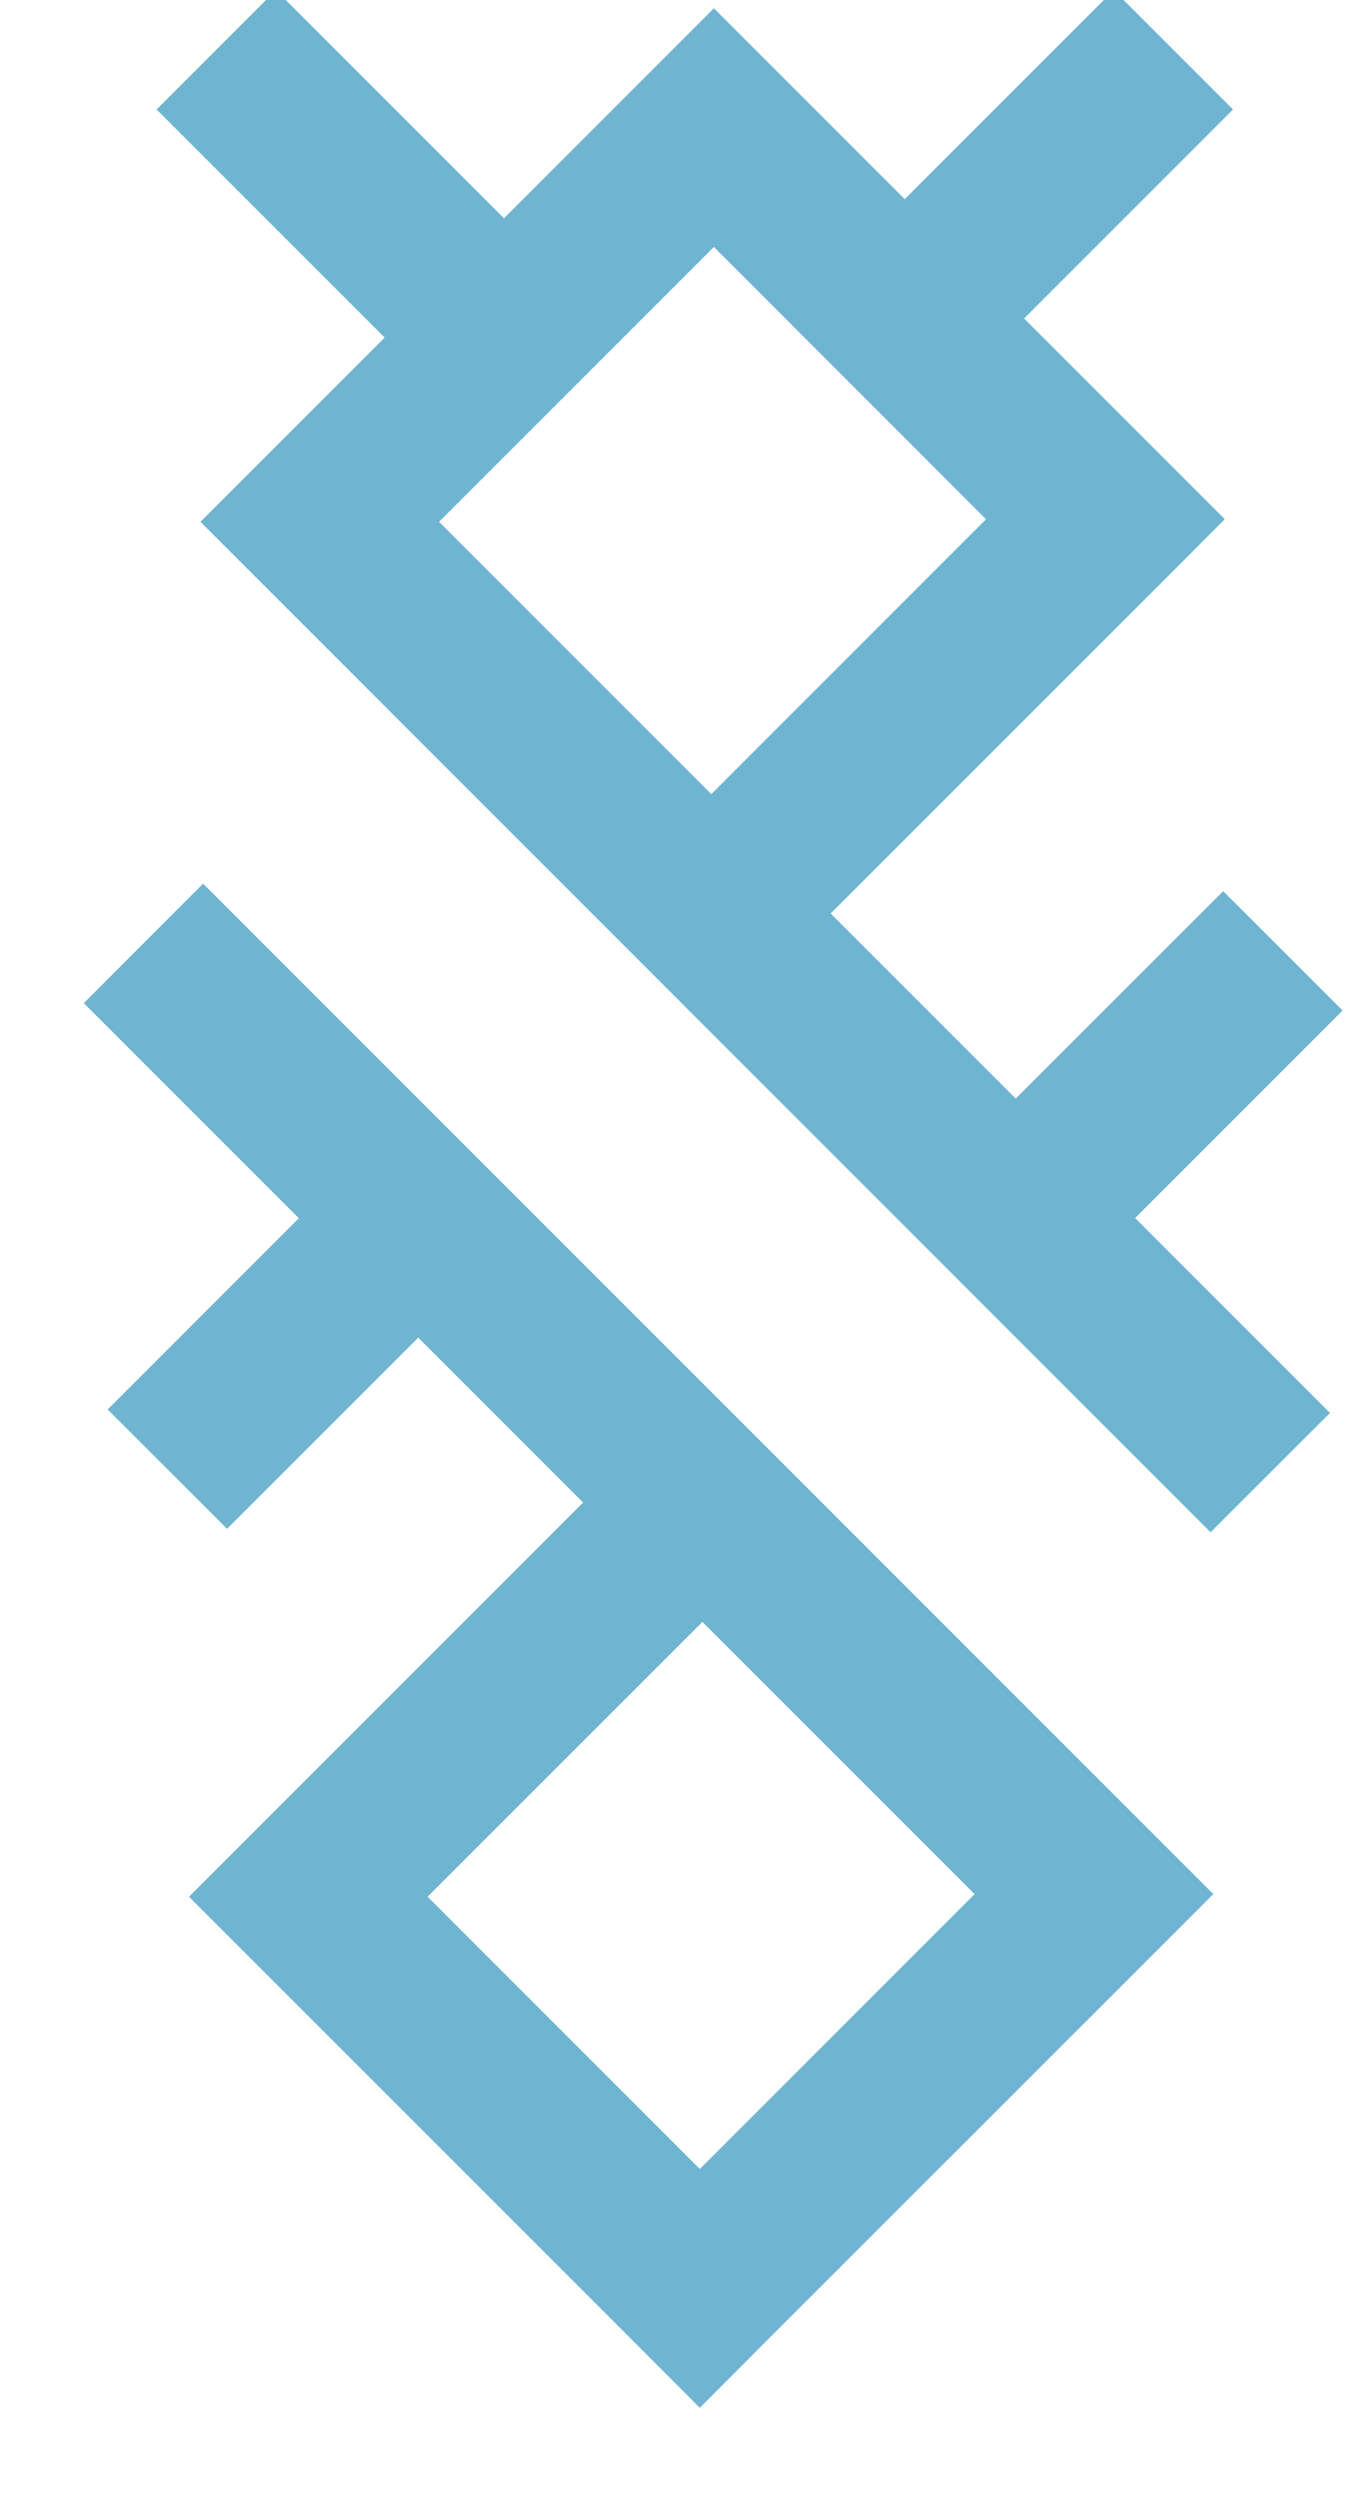 <?xml version="1.0" encoding="UTF-8"?>
<svg width="13px" height="24px" viewBox="0 0 13 24" version="1.1" xmlns="http://www.w3.org/2000/svg" xmlns:xlink="http://www.w3.org/1999/xlink">
    <g id="Page-1" stroke="none" stroke-width="1" fill="none" fill-rule="evenodd">
        <g id="Artboard" transform="translate(-978, -518)" fill="#6FB5D1" fill-rule="nonzero" stroke="#6FB5D1" stroke-width="0.5">
            <g id="Rigaland_BlueAnt_logo" transform="translate(979, 518)">
                <path d="M10.624,9.779 L11.02,10.175 L11.416,9.779 L11.02,9.383 L10.624,9.779 Z M6.84,13.563 L6.444,13.959 L6.84,14.355 L7.236,13.959 L6.84,13.563 Z M3.081,9.804 L2.684,9.407 L2.288,9.804 L2.684,10.2 L3.081,9.804 Z M1.278,1.225 L10.228,10.175 L11.02,9.383 L2.071,0.433 L1.278,1.225 Z M10.228,9.383 L6.444,13.167 L7.236,13.959 L11.02,10.175 L10.228,9.383 Z M7.236,13.167 L3.477,9.407 L2.684,10.2 L6.444,13.959 L7.236,13.167 Z M3.477,10.2 L7.223,6.453 L6.431,5.661 L2.684,9.407 L3.477,10.2 Z" id="path0_stroke" transform="translate(6.347, 7.394) rotate(180) translate(-6.347, -7.394) "></path>
                <polygon id="path1_stroke" points="9.124 12.113 11.537 9.7 10.744 8.908 8.331 11.32"></polygon>
                <polygon id="path2_stroke" points="8.072 3.464 10.485 1.051 9.693 0.259 7.28 2.672"></polygon>
                <polygon id="path3_stroke" transform="translate(2.46, 1.861) scale(-1, 1) translate(-2.46, -1.861) " points="1.65 3.464 4.063 1.051 3.271 0.259 0.858 2.672"></polygon>
                <path d="M9.503,18.182 L9.9,18.578 L10.296,18.182 L9.9,17.786 L9.503,18.182 Z M5.719,21.966 L5.323,22.362 L5.719,22.759 L6.115,22.362 L5.719,21.966 Z M1.96,18.207 L1.564,17.811 L1.168,18.207 L1.564,18.603 L1.96,18.207 Z M0.158,9.629 L9.107,18.578 L9.9,17.786 L0.95,8.836 L0.158,9.629 Z M9.107,17.786 L5.323,21.57 L6.115,22.362 L9.9,18.578 L9.107,17.786 Z M6.115,21.57 L2.356,17.811 L1.564,18.603 L5.323,22.362 L6.115,21.57 Z M2.356,18.603 L6.103,14.857 L5.31,14.065 L1.564,17.811 L2.356,18.603 Z" id="path0_stroke"></path>
                <polygon id="path1_stroke" points="1.18 14.322 3.592 11.91 2.8 11.117 0.387 13.53"></polygon>
            </g>
        </g>
    </g>
</svg>
